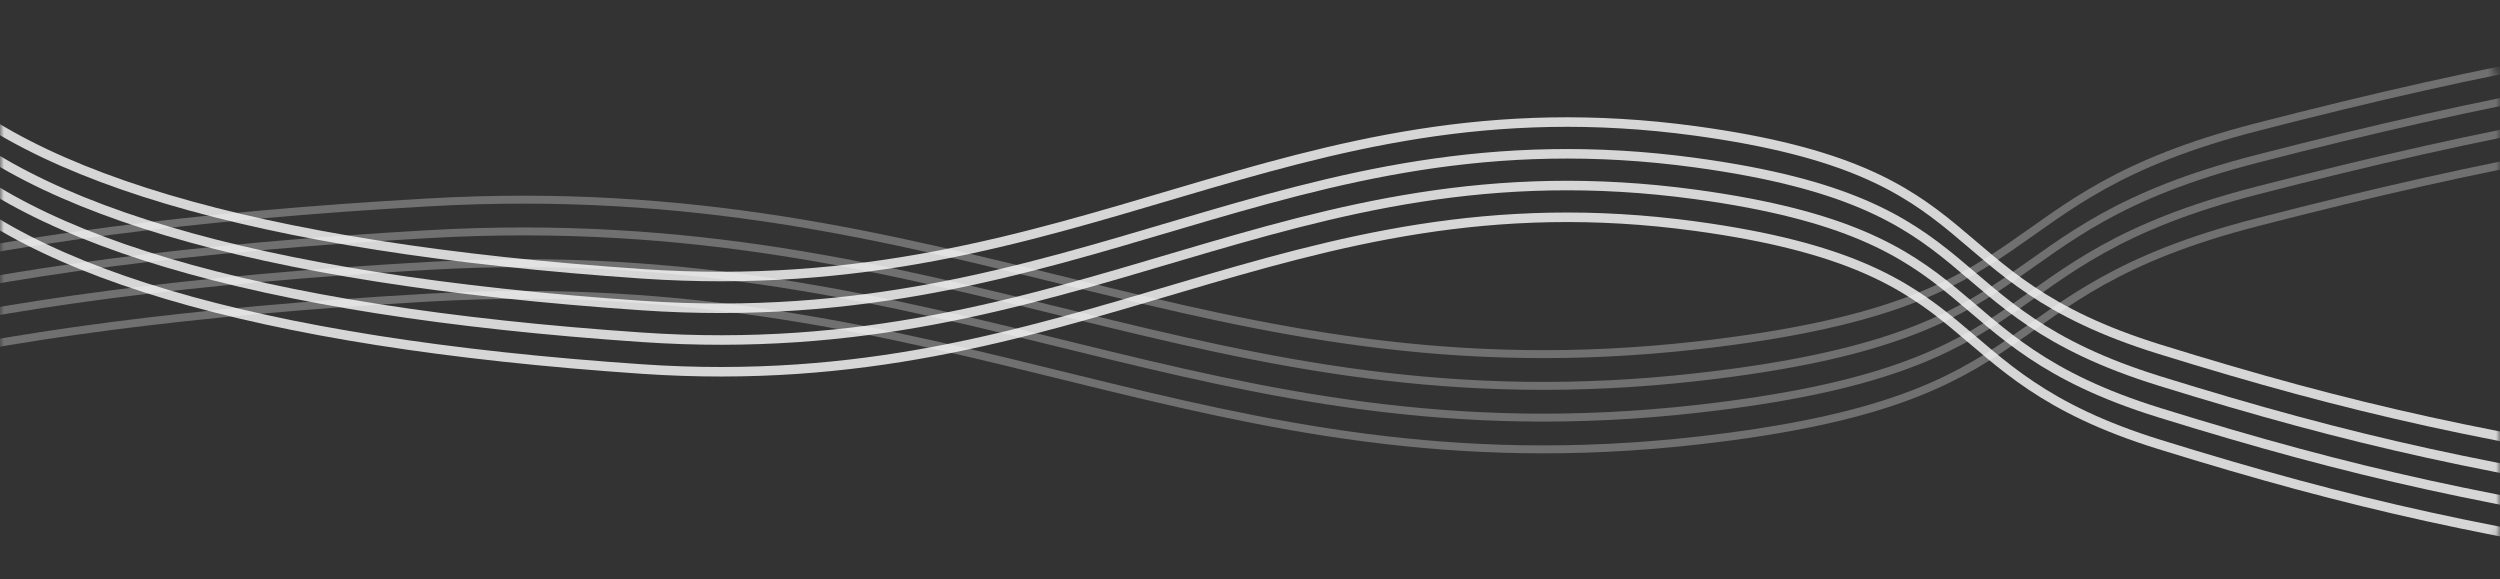 <svg width="315" height="73" viewBox="0 0 315 73" fill="none" xmlns="http://www.w3.org/2000/svg">
<rect x="0" y="0" width="315" height="73" fill="#333333" stroke="none"/>
<mask id="mask0_1170_3045" style="mask-type:alpha" maskUnits="userSpaceOnUse" x="0" y="0" width="315" height="78">
<rect width="315" height="78" rx="12" fill="#C4C4C4"/>
</mask>
<g mask="url(#mask0_1170_3045)">
<path opacity="0.3" d="M-57.273 53C-42.135 38.027 -4.952 28.84 54.019 25.5C120.647 21.727 151.594 50.574 213.992 43.5C259.849 38.301 249.037 25.103 284.411 16C314.11 8.357 334.333 4.675 372.273 0" stroke="white"/>
<path opacity="0.3" d="M-57.273 65C-42.135 50.027 -4.952 40.84 54.019 37.5C120.647 33.727 151.594 62.574 213.992 55.5C259.849 50.301 249.037 37.103 284.411 28C314.11 20.357 334.333 16.675 372.273 12" stroke="white"/>
<path opacity="0.3" d="M-57.273 61C-42.135 46.027 -4.952 36.84 54.019 33.5C120.647 29.727 151.594 58.574 213.992 51.5C259.849 46.301 249.037 33.103 284.411 24C314.11 16.357 334.333 12.675 372.273 8" stroke="white"/>
<path opacity="0.3" d="M-57.273 57C-42.135 42.027 -4.952 32.84 54.019 29.5C120.647 25.727 151.594 54.574 213.992 47.5C259.849 42.301 249.037 29.103 284.411 20C314.11 12.357 334.333 8.675 372.273 4" stroke="white"/>
<path opacity="0.8" d="M-11.455 19C1.108 33.973 31.963 43.16 80.9 46.5C136.19 50.273 161.872 21.426 213.652 28.5C251.706 33.699 242.734 46.897 272.089 56C296.734 63.643 313.516 67.325 345 72" stroke="white" stroke-width="1.2"/>
<path opacity="0.8" d="M-11.455 7C1.108 21.973 31.963 31.16 80.9 34.5C136.19 38.273 161.872 9.426 213.652 16.5C251.706 21.698 242.734 34.897 272.089 44C296.734 51.643 313.516 55.325 345 60" stroke="white" stroke-width="1.2"/>
<path opacity="0.8" d="M-11.455 11C1.108 25.973 31.963 35.16 80.9 38.5C136.19 42.273 161.872 13.426 213.652 20.5C251.706 25.698 242.734 38.897 272.089 48C296.734 55.643 313.516 59.325 345 64" stroke="white" stroke-width="1.2"/>
<path opacity="0.8" d="M-11.455 15C1.108 29.973 31.963 39.16 80.9 42.5C136.19 46.273 161.872 17.426 213.652 24.5C251.706 29.698 242.734 42.897 272.089 52C296.734 59.643 313.516 63.325 345 68" stroke="white" stroke-width="1.2"/>
</g>
</svg>
